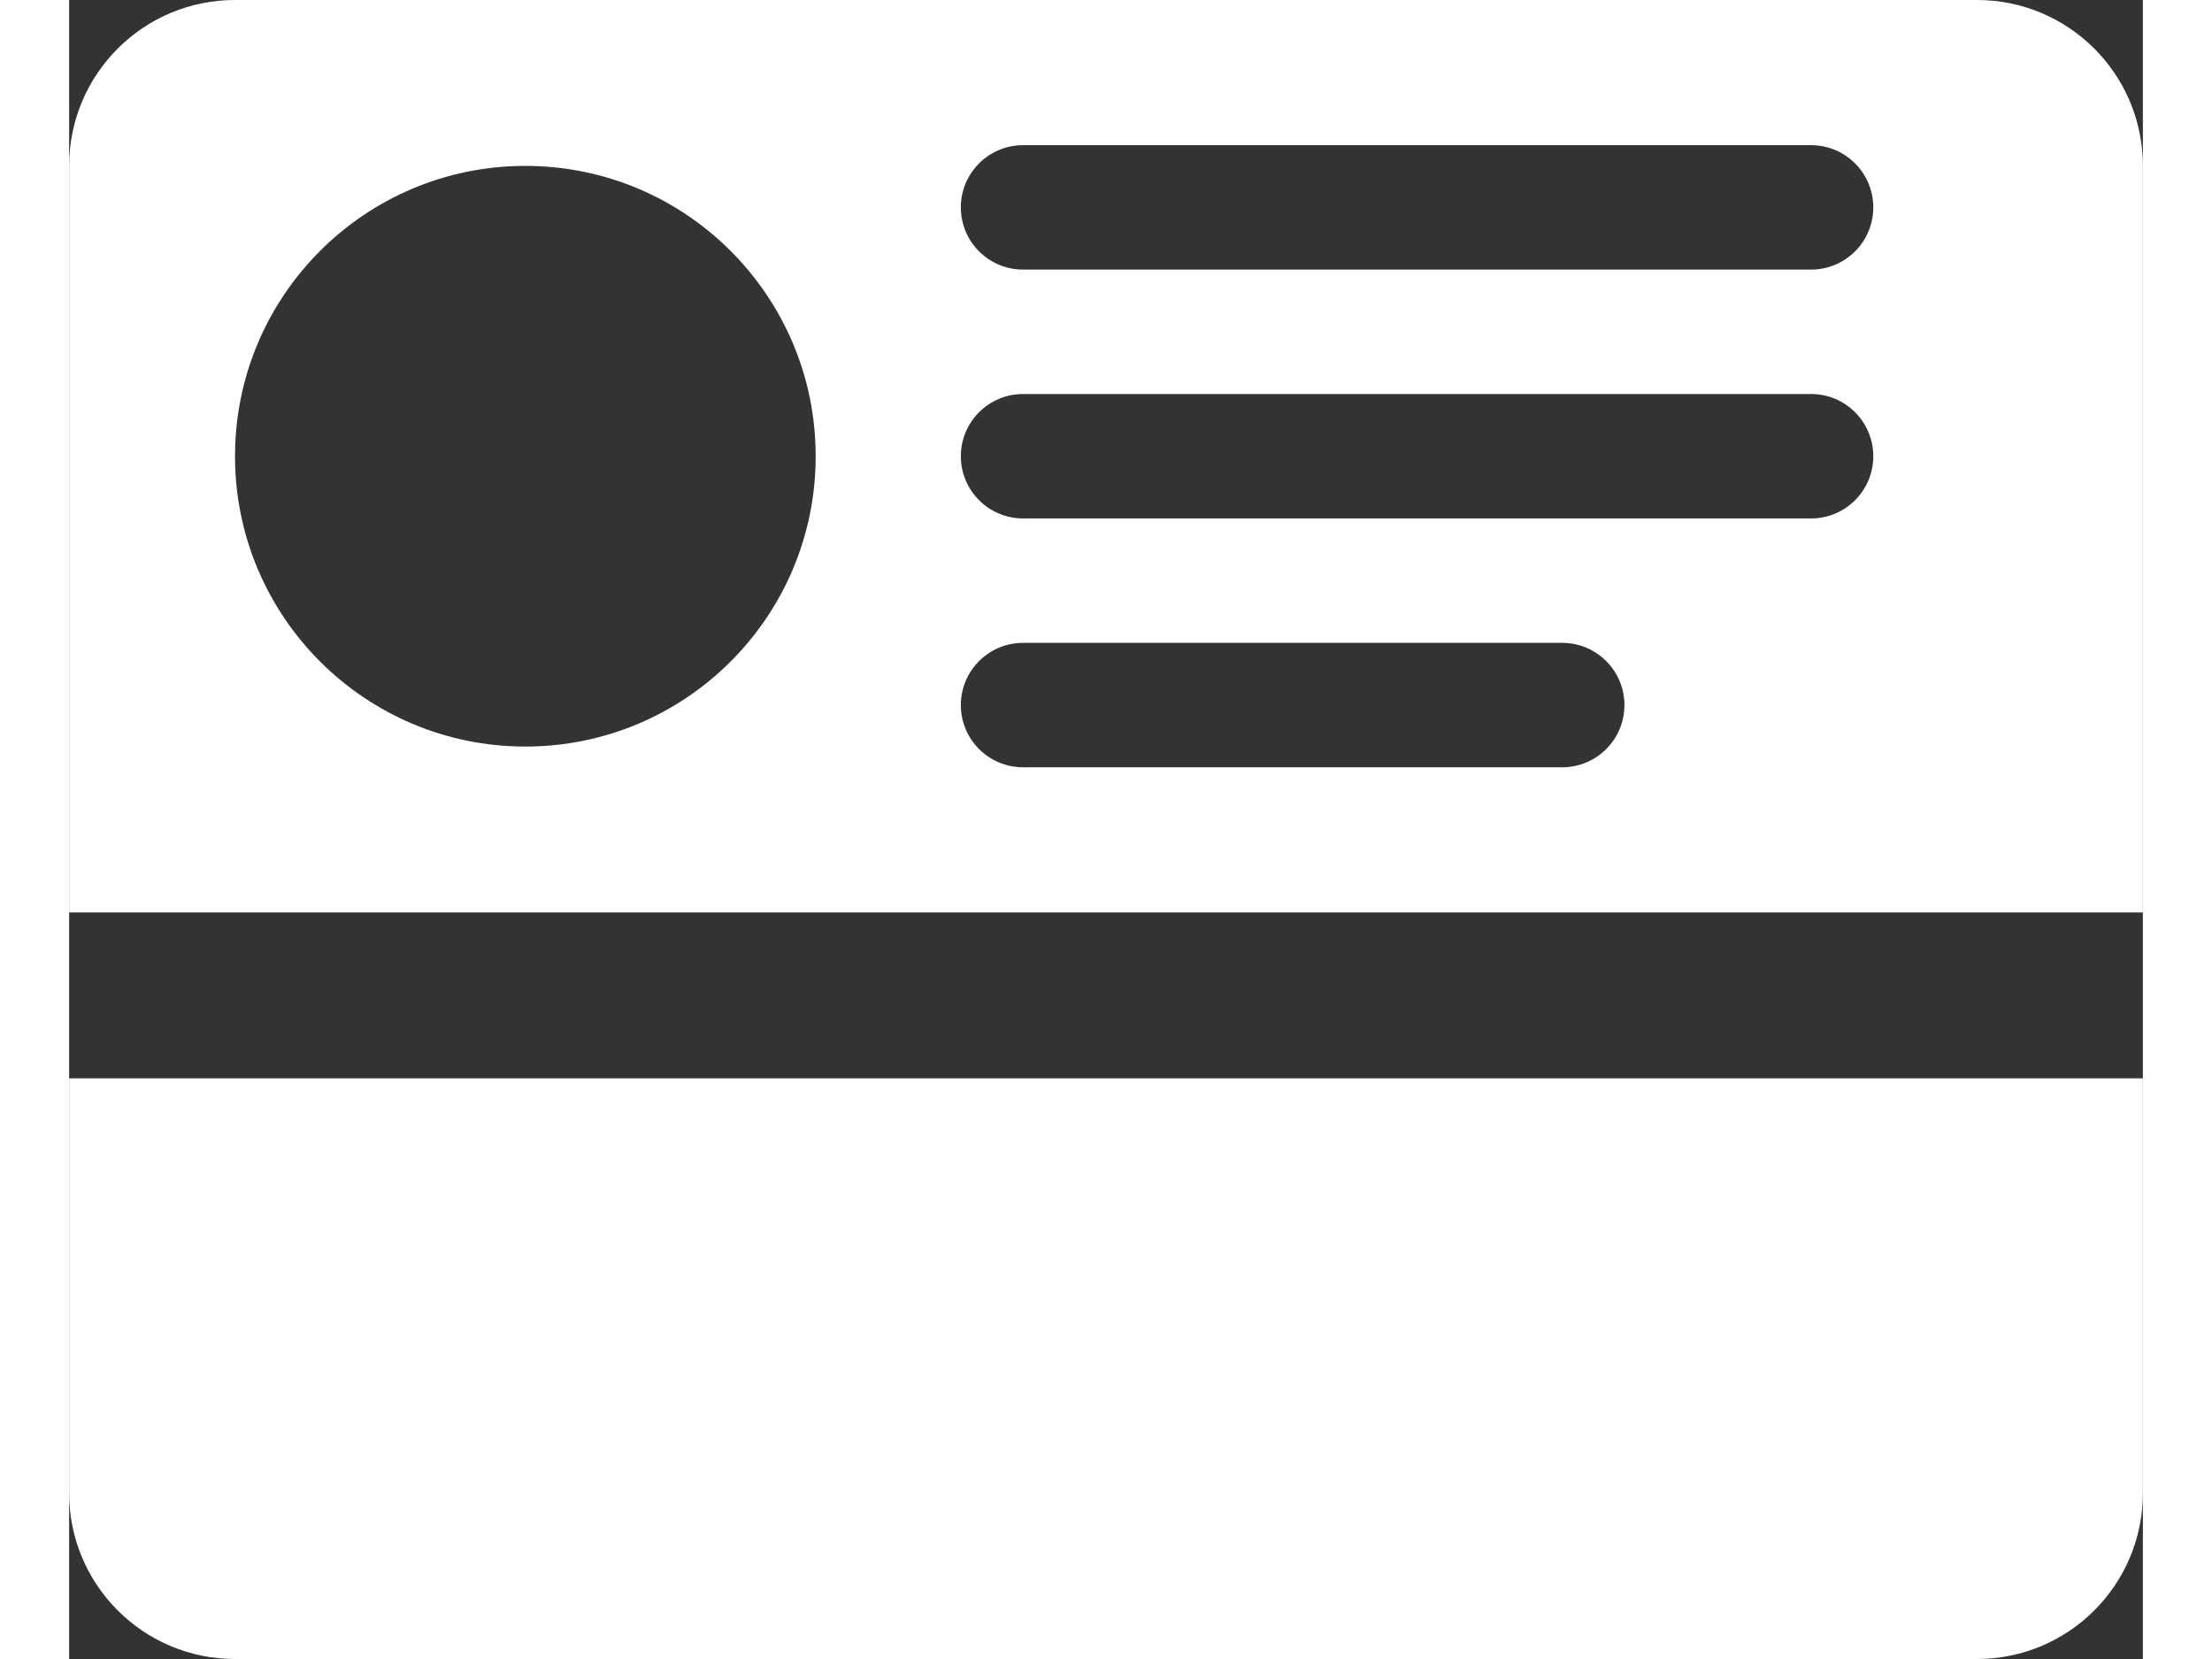 <svg width="20" height="15" viewBox="0 0 25 20" fill="none" xmlns="http://www.w3.org/2000/svg">
<rect x="0" y="0" width="25" height="20" fill="#333333" stroke="none"/>
<path fill-rule="evenodd" clip-rule="evenodd" d="M0 2C0 0.895 0.895 0 2 0H23C24.105 0 25 0.895 25 2V11H0V2ZM9 5.5C9 7.433 7.433 9 5.5 9C3.567 9 2 7.433 2 5.5C2 3.567 3.567 2 5.5 2C7.433 2 9 3.567 9 5.5ZM11.5 1.75C11.086 1.75 10.75 2.086 10.75 2.5C10.75 2.914 11.086 3.25 11.5 3.25H21C21.414 3.25 21.75 2.914 21.75 2.5C21.75 2.086 21.414 1.75 21 1.75H11.5ZM10.75 5.5C10.75 5.086 11.086 4.75 11.5 4.75H21C21.414 4.75 21.75 5.086 21.75 5.5C21.75 5.914 21.414 6.25 21 6.25H11.5C11.086 6.25 10.75 5.914 10.75 5.5ZM11.5 7.75C11.086 7.75 10.75 8.086 10.75 8.5C10.75 8.914 11.086 9.25 11.5 9.25H18C18.414 9.25 18.75 8.914 18.75 8.5C18.75 8.086 18.414 7.75 18 7.75H11.5Z" fill="white"/>
<path d="M25 18C25 19.105 24.105 20 23 20L2 20C0.895 20 0 19.105 0 18V13L25 13V18Z" fill="white"/>
</svg>
